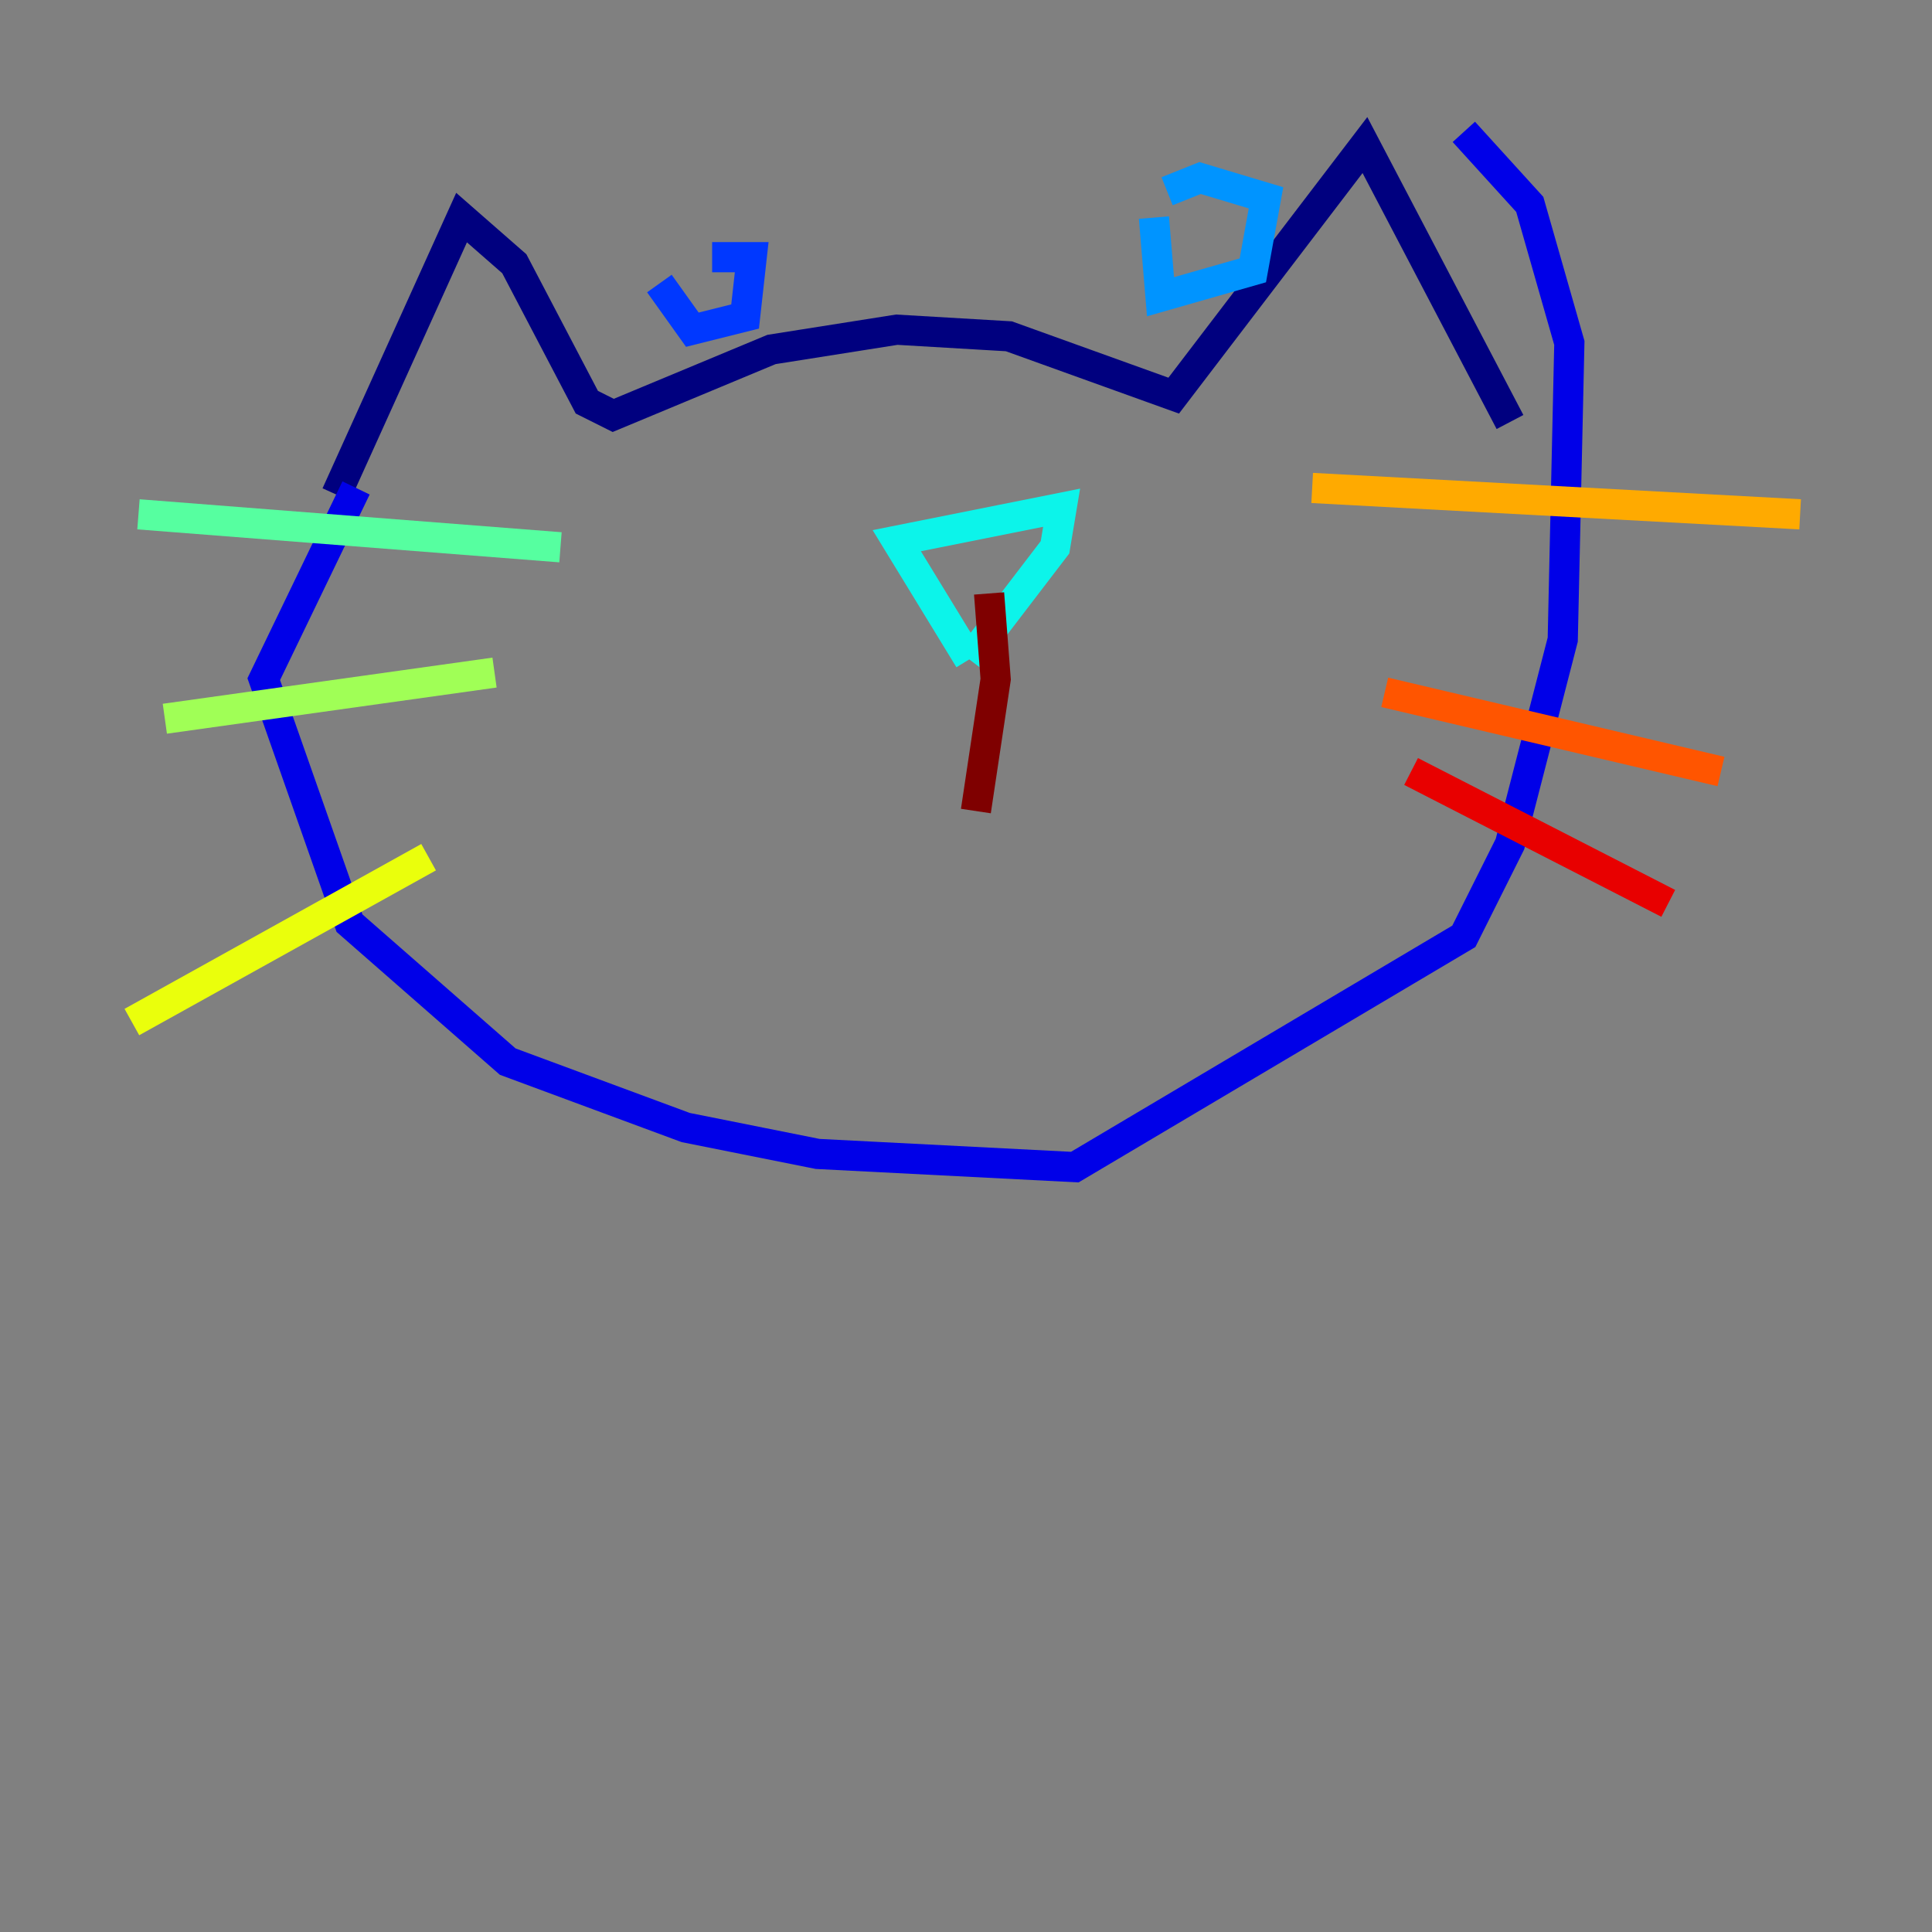 <?xml version="1.0" encoding="utf-8" ?>
<svg baseProfile="tiny" height="128" version="1.2" viewBox="0,0,128,128" width="128" xmlns="http://www.w3.org/2000/svg" xmlns:ev="http://www.w3.org/2001/xml-events" xmlns:xlink="http://www.w3.org/1999/xlink"><rect x="0" y="0" width="128" height="128" fill="#808080" stroke="none"/><defs /><polyline fill="none" points="22.28,32.764 30.58,14.416 34.075,17.474 38.88,26.648 40.628,27.522 51.113,23.154 59.413,21.843 66.84,22.28 77.761,26.212 90.43,9.611 100.041,27.959" stroke="#00007f" stroke-width="2" /><polyline fill="none" points="23.59,32.328 17.474,44.997 23.154,61.16 33.638,70.335 45.433,74.703 54.171,76.451 71.208,77.324 96.983,62.034 100.041,55.918 103.536,42.375 103.973,22.717 101.352,13.543 96.983,8.737" stroke="#0000e8" stroke-width="2" /><polyline fill="none" points="43.686,18.785 45.87,21.843 49.365,20.969 49.802,17.038 47.181,17.038" stroke="#0038ff" stroke-width="2" /><polyline fill="none" points="76.451,14.416 76.887,19.659 83.003,17.911 83.877,13.106 79.508,11.795 77.324,12.669" stroke="#0094ff" stroke-width="2" /><polyline fill="none" points="64.218,43.686 59.413,35.822 70.335,33.638 69.898,36.259 64.218,43.686" stroke="#0cf4ea" stroke-width="2" /><polyline fill="none" points="37.133,36.259 9.174,34.075" stroke="#56ffa0" stroke-width="2" /><polyline fill="none" points="32.764,44.56 10.921,47.618" stroke="#a0ff56" stroke-width="2" /><polyline fill="none" points="28.396,56.792 8.737,67.713" stroke="#eaff0c" stroke-width="2" /><polyline fill="none" points="86.935,32.328 119.263,34.075" stroke="#ffaa00" stroke-width="2" /><polyline fill="none" points="91.741,45.87 114.02,51.113" stroke="#ff5500" stroke-width="2" /><polyline fill="none" points="93.488,51.113 110.526,59.85" stroke="#e80000" stroke-width="2" /><polyline fill="none" points="65.529,39.317 65.966,44.997 64.655,53.734" stroke="#7f0000" stroke-width="2" /></svg>